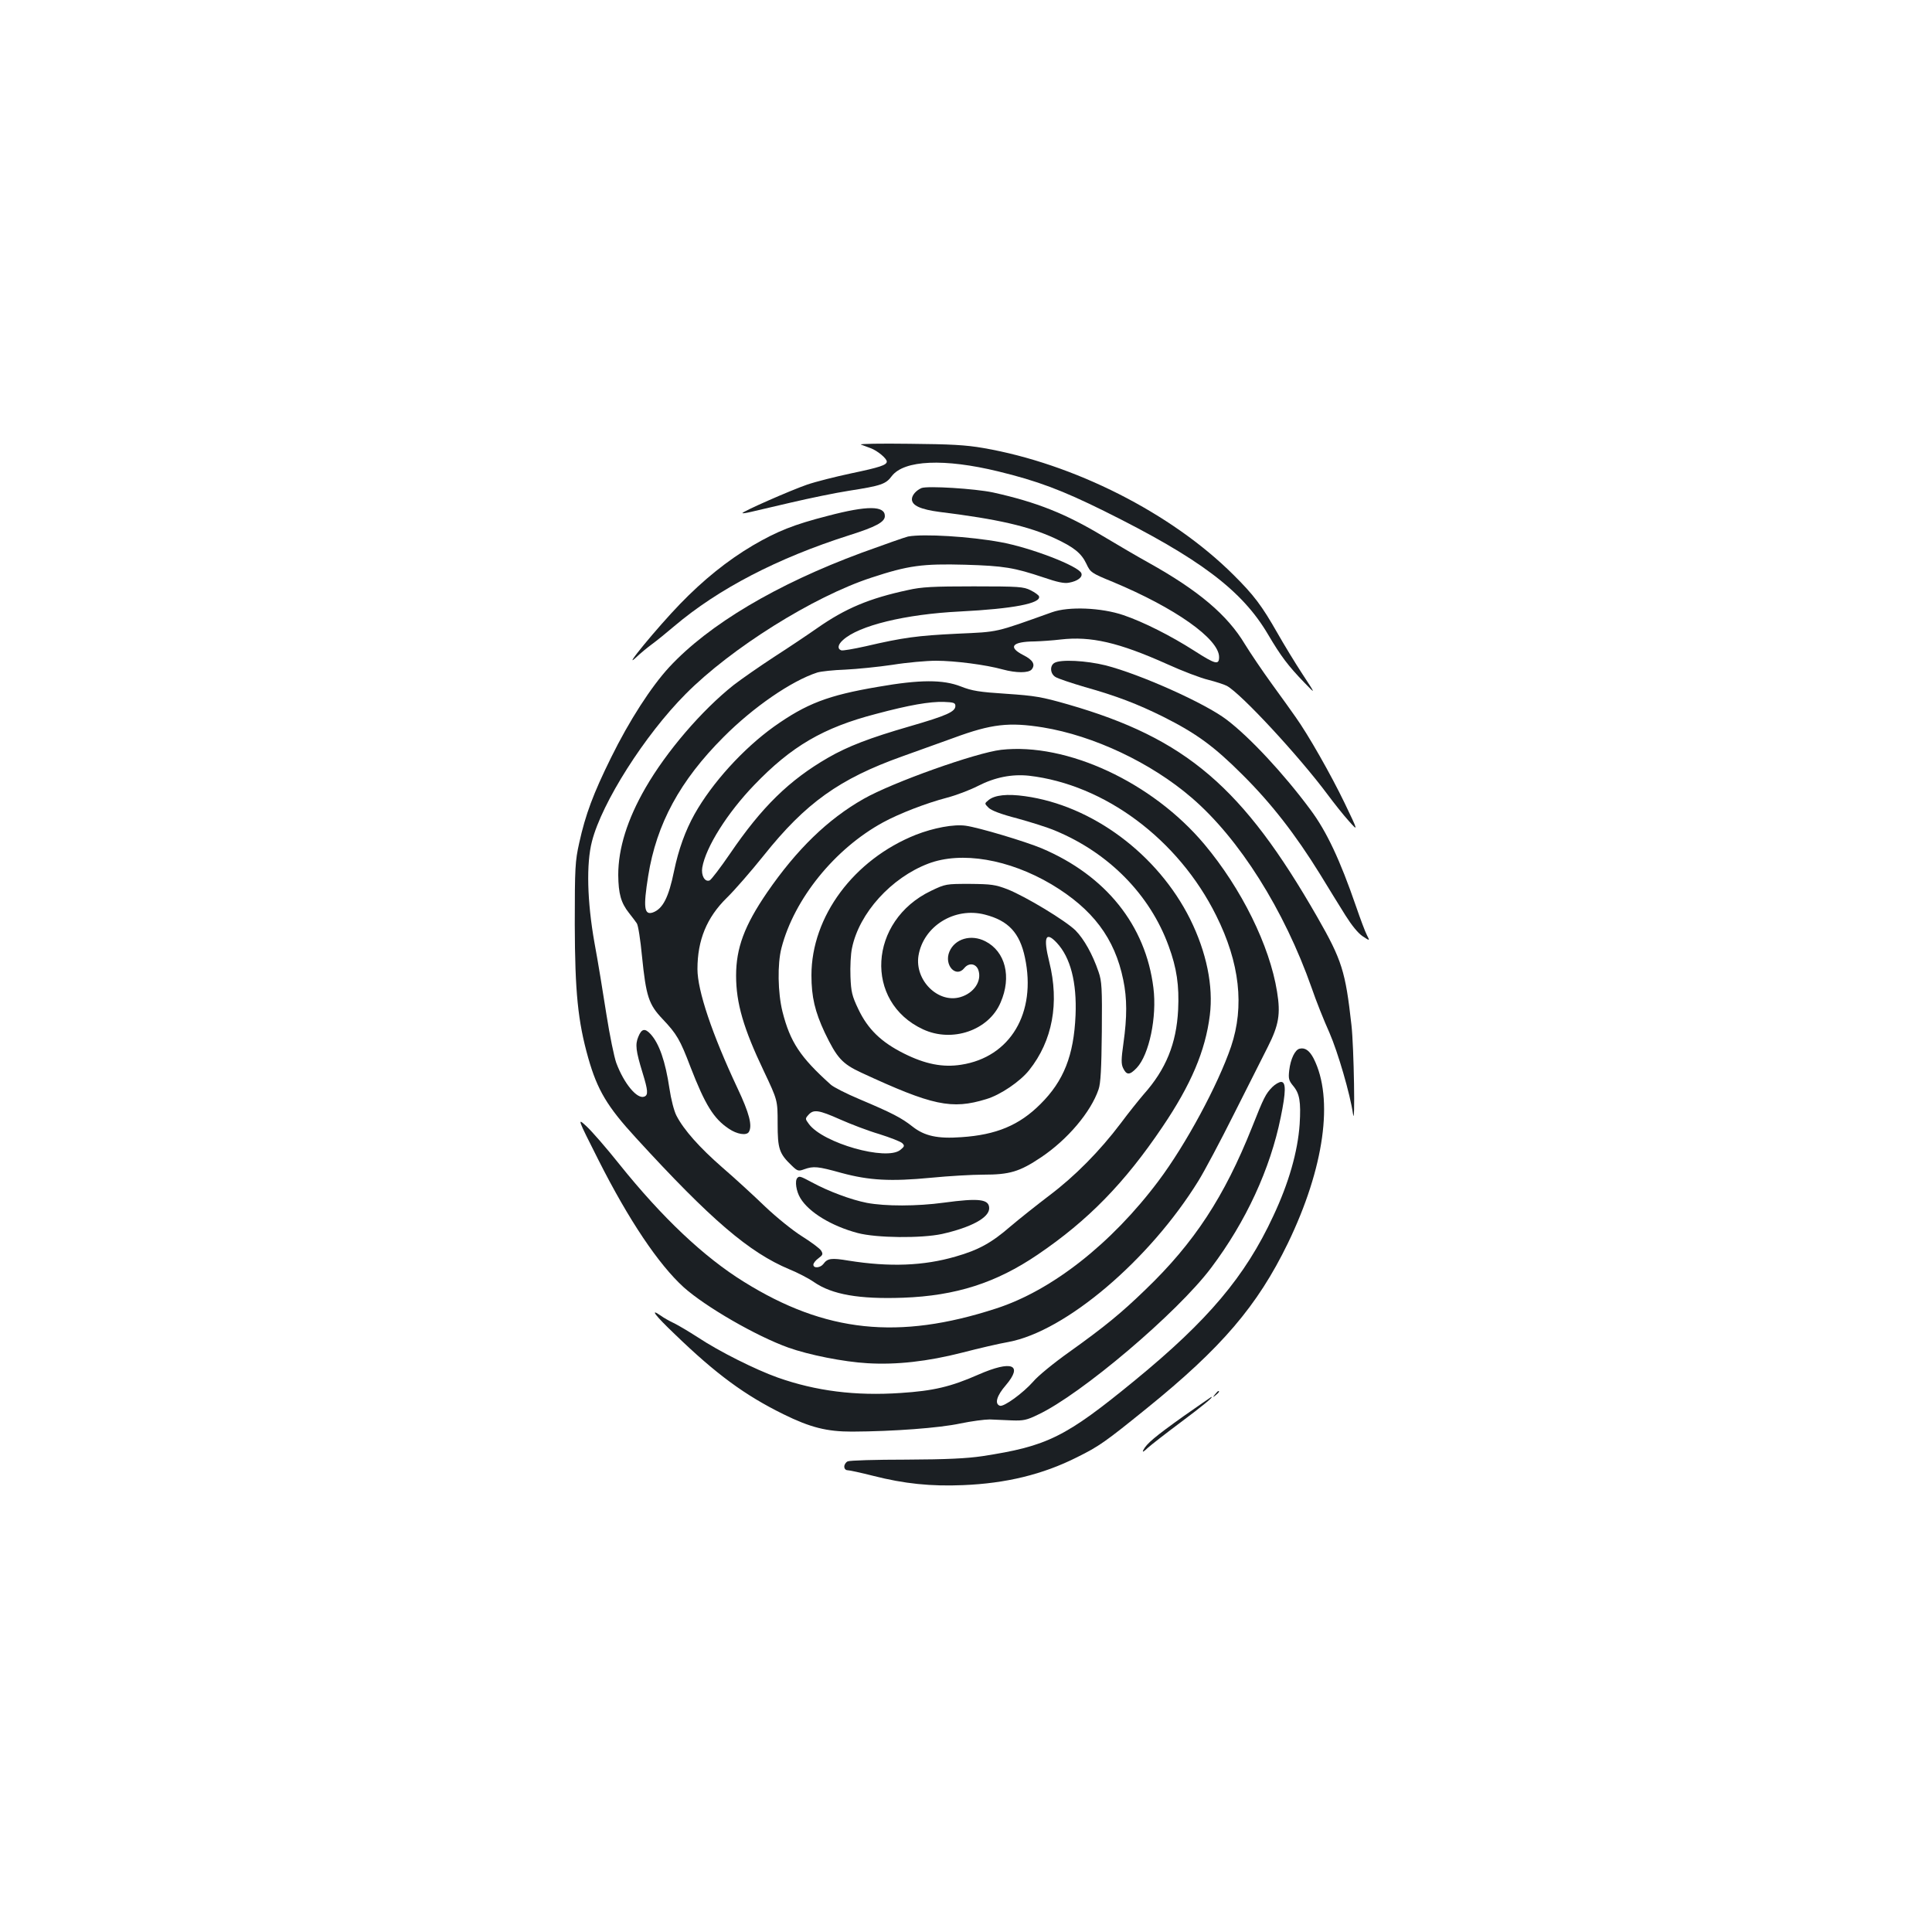 <?xml version="1.0" standalone="no"?>
<!DOCTYPE svg PUBLIC "-//W3C//DTD SVG 20010904//EN"
 "http://www.w3.org/TR/2001/REC-SVG-20010904/DTD/svg10.dtd">
<svg version="1.0" xmlns="http://www.w3.org/2000/svg"
 width="1000pt" height="1000pt" viewBox="0 0 1000 1000"
 preserveAspectRatio="xMidYMid meet">
<g transform="translate(0,1000) scale(0.1,-0.1)"
fill="#1b1f23" stroke="none">
<path d="M4456 7699 c11 -4 34 -13 51 -19 35 -13 83 -53 83 -69 0 -18 -36 -30
-184 -61 -80 -17 -184 -43 -230 -59 -84 -29 -339 -141 -333 -147 1 -2 21 1 42
6 22 5 117 27 210 49 94 22 229 50 300 61 166 26 190 34 221 76 64 83 272 92
551 24 202 -49 330 -97 548 -205 494 -245 714 -410 849 -640 65 -110 102 -160
189 -250 58 -60 58 -60 -11 45 -38 58 -97 155 -131 215 -80 140 -120 194 -228
301 -321 319 -825 574 -1293 655 -92 16 -169 20 -384 22 -147 2 -260 0 -250
-4z"/>
<path d="M4770 7474 c-28 -12 -50 -37 -50 -58 0 -33 46 -53 145 -66 300 -37
459 -74 594 -136 99 -46 138 -77 164 -132 21 -45 25 -48 137 -94 322 -134 550
-295 550 -389 0 -43 -20 -37 -129 33 -122 78 -263 149 -366 184 -114 39 -284
46 -370 15 -300 -107 -272 -101 -490 -111 -207 -10 -281 -20 -474 -65 -63 -14
-120 -24 -127 -21 -21 8 -17 30 9 53 81 75 323 134 607 148 274 14 419 42 408
78 -2 7 -22 21 -44 32 -36 18 -59 20 -294 20 -211 0 -270 -3 -340 -19 -201
-43 -324 -95 -470 -197 -47 -33 -147 -100 -223 -149 -75 -49 -170 -115 -210
-146 -165 -131 -347 -343 -456 -532 -94 -163 -141 -313 -141 -451 1 -97 14
-144 56 -197 16 -20 34 -44 40 -53 7 -9 19 -86 27 -171 21 -208 35 -249 106
-324 74 -78 91 -107 145 -249 76 -196 120 -267 198 -319 42 -29 92 -37 104
-17 19 32 3 96 -59 227 -132 281 -207 505 -207 616 0 150 48 267 152 369 41
40 126 138 191 219 217 272 392 397 717 513 74 27 194 70 267 96 195 72 286
82 461 54 263 -43 560 -183 770 -364 247 -212 479 -581 621 -984 22 -65 64
-170 92 -232 44 -101 107 -317 122 -420 12 -85 5 348 -8 460 -31 277 -49 335
-176 557 -386 674 -680 926 -1291 1102 -136 39 -171 45 -320 55 -139 9 -177
15 -235 38 -92 36 -211 36 -428 -2 -260 -44 -371 -87 -539 -206 -159 -114
-320 -291 -411 -453 -48 -86 -83 -183 -106 -294 -28 -137 -58 -196 -110 -215
-45 -15 -50 26 -24 189 43 270 165 494 390 719 154 155 352 291 485 334 19 6
85 13 145 15 61 3 171 14 245 25 74 12 176 21 225 21 98 0 259 -21 345 -45 70
-19 134 -19 150 0 20 25 7 49 -43 74 -82 42 -59 70 58 71 33 1 94 5 135 10
156 18 300 -15 550 -127 79 -36 176 -73 215 -82 39 -10 82 -24 95 -31 73 -39
374 -364 522 -563 32 -43 81 -105 109 -136 50 -56 50 -56 -22 94 -70 145 -188
353 -254 445 -17 25 -72 101 -122 170 -50 69 -112 161 -139 205 -91 152 -240
278 -498 422 -56 31 -162 93 -237 138 -193 116 -343 176 -569 226 -94 20 -338
35 -370 23z m175 -1128 c0 -30 -45 -50 -238 -106 -204 -59 -319 -103 -421
-162 -201 -116 -343 -255 -507 -496 -50 -73 -98 -136 -106 -139 -25 -10 -45
26 -38 67 18 105 130 283 269 427 192 200 357 297 631 368 172 46 277 64 350
62 52 -2 60 -5 60 -21z"/>
<path d="M4285 7330 c-176 -45 -261 -79 -388 -153 -132 -78 -256 -178 -377
-303 -118 -122 -304 -348 -229 -278 24 23 62 54 84 70 22 16 74 58 115 93 228
193 533 352 907 471 136 43 183 68 183 99 0 54 -90 55 -295 1z"/>
<path d="M4700 7223 c-14 -3 -122 -41 -240 -84 -441 -163 -791 -371 -996 -592
-94 -102 -207 -277 -301 -468 -92 -186 -133 -296 -165 -442 -21 -94 -23 -126
-23 -422 1 -350 16 -501 70 -692 47 -165 98 -251 247 -413 388 -424 586 -593
794 -680 42 -17 100 -47 127 -66 94 -65 235 -89 461 -81 274 10 482 77 697
223 261 177 450 371 645 660 149 220 223 395 246 579 19 151 -17 326 -102 498
-168 336 -507 588 -855 636 -92 13 -156 6 -188 -20 -22 -18 -22 -18 0 -40 14
-14 63 -33 148 -55 69 -19 159 -47 198 -64 277 -115 490 -332 586 -597 42
-114 55 -204 49 -330 -9 -175 -63 -308 -179 -438 -24 -28 -78 -95 -118 -149
-108 -143 -237 -274 -370 -374 -63 -48 -154 -120 -201 -160 -98 -85 -165 -122
-284 -156 -165 -48 -341 -55 -554 -21 -89 15 -109 12 -130 -17 -16 -21 -52
-24 -52 -4 0 8 12 23 26 33 23 17 25 22 14 40 -7 11 -51 44 -99 74 -48 30
-132 98 -191 154 -58 56 -157 147 -221 202 -119 104 -200 195 -238 269 -12 23
-28 85 -36 140 -21 141 -53 233 -98 282 -29 31 -46 28 -63 -14 -17 -40 -13
-73 22 -187 28 -91 30 -115 9 -123 -37 -15 -105 67 -145 174 -11 30 -34 142
-51 250 -17 109 -44 276 -62 372 -38 214 -43 410 -13 525 51 200 273 550 485
763 235 237 661 504 961 602 191 63 265 73 485 67 203 -6 254 -15 407 -66 70
-24 106 -32 131 -27 45 8 72 29 64 49 -14 37 -263 133 -419 161 -157 29 -398
44 -478 29z"/>
<path d="M5458 6569 c-25 -14 -23 -56 5 -73 12 -8 81 -31 152 -52 164 -46 273
-88 406 -154 171 -86 262 -152 410 -300 150 -149 274 -309 401 -514 44 -72
103 -168 132 -214 32 -51 65 -92 89 -108 38 -25 38 -25 22 6 -9 17 -34 84 -56
148 -83 241 -153 390 -237 502 -137 185 -313 374 -433 465 -113 86 -447 235
-626 281 -101 25 -233 32 -265 13z"/>
<path d="M5182 6119 c-130 -15 -561 -168 -712 -254 -185 -105 -346 -261 -500
-485 -117 -171 -160 -287 -160 -430 0 -142 38 -273 144 -495 71 -150 71 -150
71 -270 0 -132 8 -156 74 -219 29 -28 34 -29 64 -18 48 17 70 15 192 -19 144
-39 255 -45 464 -25 91 9 213 16 271 16 136 0 187 15 299 90 137 92 257 234
297 351 11 31 15 106 17 298 2 228 0 262 -17 311 -31 91 -75 169 -119 214 -52
51 -257 175 -352 213 -63 24 -83 27 -195 28 -123 0 -126 0 -201 -36 -324 -155
-348 -575 -41 -717 151 -70 340 -5 401 139 58 133 25 264 -79 317 -74 38 -158
13 -186 -54 -29 -69 34 -138 77 -85 24 30 61 24 73 -10 19 -56 -22 -119 -93
-140 -115 -34 -237 87 -217 214 25 153 187 254 344 213 121 -31 180 -94 207
-222 61 -287 -76 -516 -330 -555 -95 -15 -186 3 -296 58 -118 59 -187 126
-236 229 -33 69 -38 90 -41 169 -2 50 1 117 8 148 37 181 203 364 395 437 171
65 417 23 637 -107 214 -128 328 -279 372 -495 20 -96 20 -192 1 -327 -12 -84
-12 -108 -2 -129 18 -38 34 -38 71 1 64 68 105 263 86 414 -40 324 -246 581
-578 722 -86 36 -327 108 -393 117 -62 9 -167 -11 -259 -47 -321 -128 -540
-423 -540 -727 0 -112 18 -188 69 -297 63 -131 90 -161 189 -207 369 -171 468
-192 647 -137 74 22 176 92 222 150 121 152 157 348 104 560 -32 129 -19 161
39 99 71 -76 104 -205 97 -375 -9 -208 -61 -340 -182 -460 -109 -109 -228
-159 -409 -171 -123 -9 -191 6 -253 55 -57 45 -105 70 -273 141 -69 29 -136
63 -150 76 -158 142 -210 220 -250 378 -24 97 -27 246 -5 330 66 254 276 513
525 649 84 46 224 100 331 128 46 12 118 39 161 61 88 45 175 62 263 53 392
-45 774 -329 970 -724 122 -244 147 -470 77 -678 -68 -199 -234 -507 -376
-696 -243 -324 -552 -567 -841 -660 -504 -164 -883 -124 -1304 138 -207 128
-423 332 -646 610 -66 83 -142 170 -169 195 -49 45 -49 45 62 -175 157 -311
311 -540 441 -658 113 -101 374 -252 541 -312 106 -38 287 -74 410 -81 150 -9
311 9 491 55 85 22 192 47 239 55 295 55 729 423 983 834 31 50 114 206 183
344 70 139 149 296 176 349 57 113 67 170 48 286 -38 238 -184 534 -377 764
-269 320 -711 526 -1051 488z m-834 -1913 c54 -24 145 -59 203 -76 57 -18 111
-39 119 -47 13 -13 12 -17 -10 -35 -72 -58 -400 35 -473 134 -20 27 -20 28 -2
48 26 29 53 25 163 -24z"/>
<path d="M6727 4572 c-24 -5 -47 -53 -54 -112 -5 -43 -2 -53 20 -80 34 -40 41
-82 34 -199 -10 -142 -56 -304 -137 -476 -145 -312 -337 -539 -715 -849 -361
-296 -453 -341 -790 -393 -82 -12 -183 -17 -395 -18 -157 0 -293 -4 -302 -9
-10 -4 -18 -17 -18 -27 0 -11 7 -19 18 -19 9 0 69 -13 132 -29 161 -41 298
-55 465 -48 222 9 412 55 589 144 115 57 146 79 361 253 388 314 573 530 731
855 188 389 239 749 133 957 -21 40 -44 57 -72 50z"/>
<path d="M6585 4373 c-34 -35 -43 -52 -105 -209 -143 -358 -298 -596 -551
-839 -126 -122 -210 -191 -396 -324 -79 -56 -162 -124 -185 -152 -52 -59 -153
-133 -173 -125 -28 10 -16 52 31 106 91 107 32 131 -142 55 -143 -63 -233 -84
-402 -95 -234 -16 -439 10 -637 80 -115 41 -303 135 -413 208 -48 31 -104 64
-125 74 -21 10 -52 27 -68 39 -59 41 -27 -1 74 -97 214 -207 363 -316 562
-414 140 -69 225 -90 355 -90 214 1 453 19 560 42 58 12 126 21 153 21 26 -1
77 -3 115 -5 58 -2 76 1 135 30 222 104 722 528 896 760 180 239 306 512 360
779 27 131 28 183 2 183 -10 0 -31 -12 -46 -27z"/>
<path d="M4127 3903 c-14 -14 -6 -70 16 -105 44 -73 161 -144 296 -180 98 -26
330 -28 437 -5 150 34 244 84 244 133 0 47 -51 54 -235 29 -140 -19 -302 -19
-398 -1 -82 16 -200 60 -286 107 -58 31 -64 33 -74 22z"/>
<path d="M6289 2783 c-13 -16 -12 -17 4 -4 16 13 21 21 13 21 -2 0 -10 -8 -17
-17z"/>
<path d="M6125 2669 c-146 -104 -190 -141 -207 -174 -7 -14 0 -11 23 11 19 17
95 76 170 132 115 86 175 135 158 131 -2 -1 -67 -46 -144 -100z"/>
</g>
</svg>
